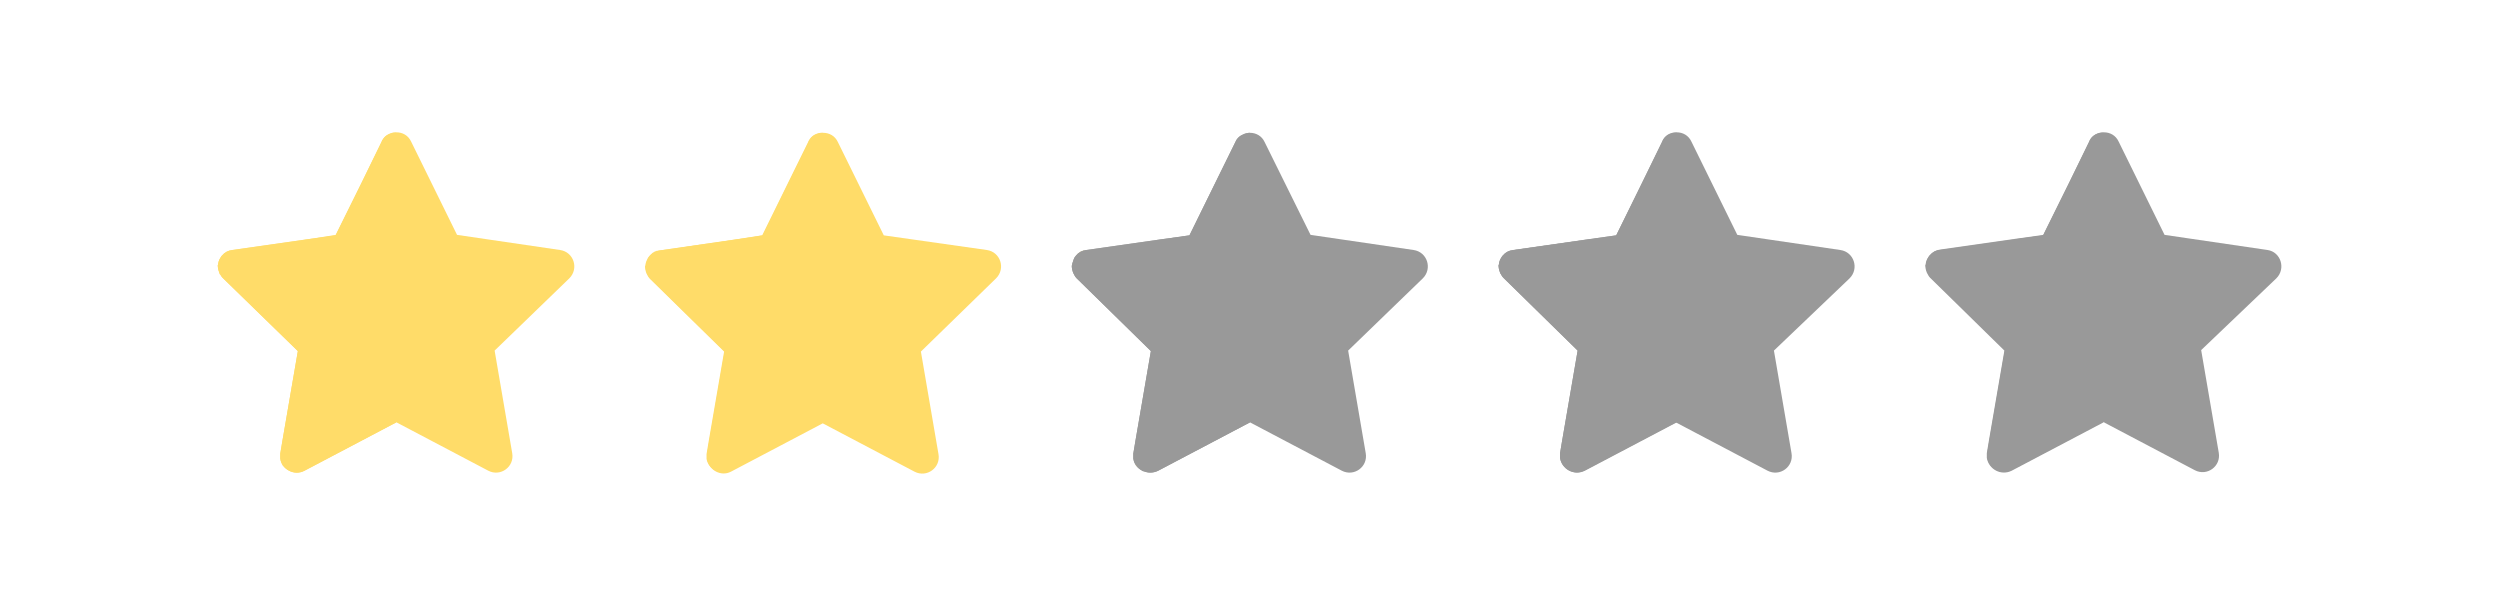<?xml version="1.0" encoding="utf-8"?>
<!-- Generator: Adobe Illustrator 22.0.1, SVG Export Plug-In . SVG Version: 6.00 Build 0)  -->
<svg version="1.1" id="Layer_1" xmlns="http://www.w3.org/2000/svg" xmlns:xlink="http://www.w3.org/1999/xlink" x="0px" y="0px"
	 viewBox="0 0 512 124" style="enable-background:new 0 0 512 124;" xml:space="preserve">
<style type="text/css">
	.st0{fill:#FFDC69;}
	.st1{fill:#999999;}
	.st2{fill:#FFC864;}
</style>
<g>
	<path class="st0" d="M45.6,52.4c0.5-0.6,1.2-1,2.1-1.1C46.8,51.4,46.1,51.8,45.6,52.4z"/>
	<path class="st0" d="M58.8,96.2c-0.2-0.2-0.4-0.3-0.6-0.5C58.4,95.9,58.6,96,58.8,96.2z"/>
	<path class="st0" d="M58.2,95.7c-0.2-0.2-0.3-0.4-0.5-0.6C57.9,95.2,58,95.5,58.2,95.7z"/>
	<path class="st0" d="M114.7,51.2l-21.1-3.1l-9.4-19.1c-0.6-1.3-1.8-1.9-3-1.9v0c-0.3,0-0.6,0-0.9,0.1c-0.7,0.2-1.3,0.6-1.7,1.1
		c0.5-0.6,1.1-1,1.7-1.1c-0.9,0.2-1.7,0.8-2.1,1.8c0.1-0.1,0.2-0.3,0.2-0.4c-0.1,0.1-0.2,0.2-0.2,0.4l-4.3,8.8l-5.1,10.3L63,49
		l-15.4,2.2c-0.9,0.1-1.6,0.5-2.1,1.1c-0.1,0.1-0.2,0.2-0.3,0.4c0,0,0,0,0,0c0,0,0,0,0,0c-0.2,0.3-0.3,0.5-0.4,0.8c0,0,0,0,0,0
		c0,0,0,0,0,0c0,0.1-0.1,0.3-0.1,0.4c0,0.1,0,0.3-0.1,0.4c0,0.5,0.1,1,0.3,1.5c0.1,0.2,0.2,0.3,0.2,0.5c-0.1-0.1-0.2-0.3-0.2-0.5
		c0.2,0.4,0.4,0.8,0.7,1.1c0,0-0.1-0.1-0.1-0.1c0,0,0.1,0.1,0.1,0.1l0,0l0,0c0,0,0,0,0,0l0.4,0.4L61,71.9l-3.2,18.6L61,71.9
		l-8.9-8.7l8.9,8.7l-3.2,18.6l-0.4,2.4c0,0.1,0,0.2,0,0.3c0,0.1,0,0.1,0,0.2c0,0.2,0,0.3,0,0.5c0.1,1.1,0.8,2,1.8,2.5
		c-0.1-0.1-0.2-0.1-0.3-0.2c0.1,0.1,0.2,0.1,0.3,0.2c0.9,0.5,2.1,0.6,3.2,0l18.8-9.9v0l18.8,9.9c2.5,1.3,5.4-0.8,4.9-3.6l-3.6-21
		L116.6,57C118.6,55,117.5,51.6,114.7,51.2z"/>
</g>
<path class="st0" d="M132.2,54.4c0-0.2,0-0.3,0.1-0.4C132.2,54.1,132.2,54.3,132.2,54.4z"/>
<g>
	<path class="st0" d="M150.3,49l-15.2,2.2c-0.7,0.1-1.3,0.4-1.7,0.8c0.5-0.4,1.1-0.7,1.7-0.8L150.3,49z"/>
	<path class="st0" d="M202.1,51.2L181,48.2l-9.4-19.1c-0.6-1.3-1.8-1.9-3-1.9v0c-0.3,0-0.6,0-0.9,0.1c-0.7,0.2-1.3,0.6-1.7,1.1
		c0.5-0.6,1.1-1,1.7-1.1c-0.9,0.2-1.7,0.8-2.1,1.8c0.1-0.1,0.2-0.3,0.2-0.4c-0.1,0.1-0.2,0.2-0.2,0.4l-3.4,6.9l-6,12.2l-5.9,0.9
		l-15.2,2.2c-0.7,0.1-1.3,0.4-1.7,0.8c-0.2,0.2-0.4,0.4-0.6,0.7c-0.2,0.4-0.4,0.8-0.5,1.3c0,0.1,0,0.3-0.1,0.4c0,0.5,0.1,1,0.3,1.5
		c0.2,0.4,0.4,0.8,0.7,1.1l15.2,14.9l-3.2,18.6l-0.4,2.4c0,0.1,0,0.2,0,0.3c0,0.1,0,0.1,0,0.2c0,0.2,0,0.3,0,0.5
		c0.3,2.2,2.8,3.7,4.9,2.6l18.8-9.9v0l18.8,9.9c2.5,1.3,5.4-0.8,4.9-3.6l-3.6-21L204,57C206,55,204.9,51.6,202.1,51.2z"/>
</g>
<g>
	<path class="st0" d="M219.9,53.1c0.1-0.3,0.3-0.5,0.5-0.8C220.2,52.6,220,52.8,219.9,53.1z"/>
	<path class="st0" d="M222.5,51.2l15.4-2.2L222.5,51.2c-0.9,0.1-1.6,0.5-2.1,1.1C220.9,51.8,221.6,51.4,222.5,51.2z"/>
	<path class="st0" d="M220.6,57c-0.3-0.3-0.6-0.7-0.7-1.1C220,56.3,220.3,56.7,220.6,57l15.2,14.9l-3.2,18.6l3.2-18.6L220.6,57z"/>
	<path class="st0" d="M219.6,54.4c0-0.2,0-0.3,0.1-0.4C219.6,54.1,219.6,54.3,219.6,54.4z"/>
	<path class="st0" d="M232.2,93.4c0-0.1,0-0.1,0-0.2C232.2,93.2,232.2,93.3,232.2,93.4z"/>
</g>
<g>
	<path class="st0" d="M233.6,96.2c-0.2-0.2-0.4-0.3-0.6-0.5C233.2,95.9,233.4,96,233.6,96.2z"/>
	<path class="st1" d="M289.5,51.2l-21.1-3.1L259,29.1c-0.6-1.3-1.8-1.9-3-1.9v0c-0.4,0-0.8,0.1-1.1,0.2c-0.8,0.3-1.5,0.8-1.9,1.7
		l-3.4,6.9l-6,12.2l-5.7,0.8l-15.4,2.2c-0.9,0.1-1.6,0.5-2.1,1.1c-0.2,0.2-0.4,0.5-0.5,0.8c-0.1,0.3-0.2,0.6-0.3,0.9
		c0,0.1,0,0.3-0.1,0.4c0,0.5,0.1,1,0.3,1.5c0.2,0.4,0.4,0.8,0.7,1.1l15.2,14.9l-3.2,18.6l-0.4,2.4c0,0.1,0,0.2,0,0.3
		c0,0.1,0,0.1,0,0.2c0,0.2,0,0.3,0,0.5c0.1,1.1,0.8,2,1.8,2.5c-0.1-0.1-0.2-0.1-0.3-0.2c0.2,0.2,0.4,0.3,0.7,0.4c0,0-0.1,0-0.1-0.1
		c0.9,0.4,2,0.4,3-0.1l18.8-9.9l18.8,9.9c2.5,1.3,5.4-0.8,4.9-3.6l-3.6-21L291.4,57C293.4,55,292.3,51.6,289.5,51.2z"/>
	<path class="st0" d="M233,95.7c-0.2-0.2-0.3-0.4-0.5-0.6C232.7,95.2,232.9,95.5,233,95.7z"/>
	<path class="st1" d="M254.2,27.7c0.2-0.1,0.4-0.2,0.7-0.3C254.6,27.5,254.4,27.6,254.2,27.7z"/>
	<path class="st1" d="M254.2,27.7c-0.5,0.3-0.9,0.7-1.2,1.3C253.3,28.5,253.7,28.1,254.2,27.7z"/>
</g>
<g>
	<path class="st0" d="M319.6,93.4c0-0.1,0-0.1,0-0.2C319.6,93.2,319.6,93.3,319.6,93.4z"/>
	<path class="st0" d="M307.2,53.5c0.1-0.3,0.2-0.6,0.4-0.8C307.4,53,307.3,53.2,307.2,53.5z"/>
	<path class="st0" d="M307,54.4c0-0.2,0-0.3,0.1-0.4C307,54.1,307,54.3,307,54.4z"/>
</g>
<g>
	<path class="st1" d="M342.5,27.3c-0.9,0.2-1.7,0.8-2.1,1.8C340.9,28.1,341.6,27.5,342.5,27.3z"/>
	<path class="st1" d="M376.9,51.2l-21.1-3.1l-9.4-19.1c-0.6-1.3-1.8-1.9-3-1.9v0c-0.3,0-0.6,0-0.9,0.1c-0.9,0.2-1.7,0.8-2.1,1.8
		l-4.3,8.8L331,48.2l-5.7,0.8l-15.4,2.2c-0.9,0.1-1.6,0.5-2.1,1.1c-0.1,0.1-0.2,0.2-0.3,0.4c-0.2,0.3-0.3,0.5-0.4,0.8
		c0,0.1-0.1,0.3-0.1,0.4c0,0.1,0,0.3-0.1,0.4c0,0.5,0.1,1,0.3,1.5c0.1,0.1,0.1,0.3,0.2,0.4c-0.1-0.1-0.2-0.2-0.2-0.4
		c0.2,0.4,0.4,0.8,0.7,1.1c0,0-0.1-0.1-0.1-0.1c0,0,0.1,0.1,0.1,0.1l0,0l0,0c0,0,0,0,0,0l15.2,14.9l-3.2,18.6l3.2-18.6l0,0
		l-3.2,18.6l-0.4,2.4c0,0.1,0,0.2,0,0.3c0,0.1,0,0.1,0,0.2c0,0.2,0,0.3,0,0.5c0.3,2.2,2.8,3.7,4.9,2.6l18.8-9.9v0l18.8,9.9
		c2.5,1.3,5.4-0.8,4.9-3.6l-3.6-21L378.8,57C380.8,55,379.7,51.6,376.9,51.2z"/>
</g>
<g>
	<path class="st0" d="M394.6,53.5c0.1-0.3,0.2-0.6,0.4-0.8C394.8,53,394.7,53.2,394.6,53.5z"/>
	<path class="st0" d="M394.4,54.4c0-0.2,0-0.3,0.1-0.4C394.4,54.1,394.4,54.3,394.4,54.4z"/>
</g>
<g>
	<path class="st1" d="M429.9,27.3c-0.9,0.2-1.7,0.8-2.1,1.8C428.3,28.1,429.1,27.5,429.9,27.3z"/>
	<path class="st1" d="M464.4,51.2l-21.1-3.1l-9.4-19.1c-0.6-1.3-1.8-1.9-3-1.9v0c-0.3,0-0.6,0-0.9,0.1c-0.9,0.2-1.7,0.8-2.1,1.8
		l-4.3,8.8l-5.1,10.3l-5.7,0.8l-15.4,2.2c-0.9,0.1-1.6,0.5-2.1,1.1c-0.1,0.1-0.2,0.2-0.3,0.4c-0.2,0.3-0.3,0.5-0.4,0.8
		c0,0.1-0.1,0.3-0.1,0.4c0,0.1,0,0.3-0.1,0.4c0,0.5,0.1,1,0.3,1.5c0.1,0.2,0.2,0.3,0.2,0.4c-0.1-0.1-0.2-0.3-0.2-0.4
		c0.2,0.4,0.4,0.8,0.7,1.1c0,0,0-0.1-0.1-0.1c0,0,0,0.1,0.1,0.1c0,0,0,0,0,0l15.2,14.9l-3.2,18.6l3.2-18.6l0,0l-3.2,18.6l-0.4,2.4
		c0,0.1,0,0.2,0,0.3c0,0.1,0,0.1,0,0.2c0,0.2,0,0.3,0,0.5c0.3,2.2,2.8,3.7,4.9,2.6l18.8-9.9v0l18.8,9.9c2.5,1.3,5.4-0.8,4.9-3.6
		l-3.6-21L466.2,57C468.2,55,467.1,51.6,464.4,51.2z"/>
</g>
<path class="st0" d="M62.3,96.4l18.8-9.9V27.2c-0.3,0-0.6,0-0.9,0.1c-0.9,0.2-1.7,0.8-2.1,1.8l-4.3,8.8l-5.1,10.3L63,49l-15.4,2.2
	c-0.9,0.1-1.6,0.5-2.1,1.1c-0.1,0.1-0.2,0.2-0.3,0.4c-0.2,0.3-0.3,0.5-0.4,0.8c0,0.1-0.1,0.3-0.1,0.4c0,0.1,0,0.3-0.1,0.4
	c0,0.5,0.1,1,0.3,1.5c0.2,0.4,0.4,0.8,0.7,1.1L61,71.9l-3.2,18.6l-0.4,2.4c0,0.1,0,0.2,0,0.3c0,0.1,0,0.1,0,0.2c0,0.2,0,0.3,0,0.5
	C57.7,96.1,60.2,97.5,62.3,96.4z"/>
<path class="st0" d="M149.7,96.4l18.8-9.9V27.2c-0.3,0-0.6,0-0.9,0.1c-0.9,0.2-1.7,0.8-2.1,1.8l-3.4,6.9l-6,12.2l-5.9,0.9l-15.2,2.2
	c-0.7,0.1-1.3,0.4-1.7,0.8c-0.2,0.2-0.4,0.4-0.6,0.7c-0.2,0.4-0.4,0.8-0.5,1.3c0,0.1,0,0.3-0.1,0.4c0,0.5,0.1,1,0.3,1.5
	c0.2,0.4,0.4,0.8,0.7,1.1l15.2,14.9l-3.2,18.6l-0.4,2.4c0,0.1,0,0.2,0,0.3c0,0.1,0,0.1,0,0.2c0,0.2,0,0.3,0,0.5
	C145.1,96.1,147.6,97.5,149.7,96.4z"/>
<path class="st1" d="M237.2,96.4l18.8-9.9V27.2c-0.4,0-0.8,0.1-1.1,0.2c-0.8,0.3-1.5,0.8-1.9,1.7l-3.4,6.9l-6,12.2l-5.7,0.8
	l-15.4,2.2c-0.9,0.1-1.6,0.5-2.1,1.1c-0.2,0.2-0.4,0.5-0.5,0.8s-0.2,0.6-0.3,0.9c0,0.1,0,0.3-0.1,0.4c0,0.5,0.1,1,0.3,1.5
	c0.2,0.4,0.4,0.8,0.7,1.1l15.2,14.9l-3.2,18.6l-0.4,2.4c0,0.1,0,0.2,0,0.3c0,0.1,0,0.1,0,0.2c0,0.2,0,0.3,0,0.5
	C232.5,96.1,235,97.5,237.2,96.4z"/>
<path class="st1" d="M324.6,96.4l18.8-9.9V27.2c-0.3,0-0.6,0-0.9,0.1c-0.9,0.2-1.7,0.8-2.1,1.8l-4.3,8.8L331,48.2l-5.7,0.8
	l-15.4,2.2c-0.9,0.1-1.6,0.5-2.1,1.1c-0.1,0.1-0.2,0.2-0.3,0.4c-0.2,0.3-0.3,0.5-0.4,0.8c0,0.1-0.1,0.3-0.1,0.4c0,0.1,0,0.3-0.1,0.4
	c0,0.5,0.1,1,0.3,1.5c0.2,0.4,0.4,0.8,0.7,1.1l15.2,14.9l-3.2,18.6l-0.4,2.4c0,0.1,0,0.2,0,0.3c0,0.1,0,0.1,0,0.2c0,0.2,0,0.3,0,0.5
	C319.9,96.1,322.4,97.5,324.6,96.4z"/>
<path class="st1" d="M412,96.4l18.8-9.9V27.2c-0.3,0-0.6,0-0.9,0.1c-0.9,0.2-1.7,0.8-2.1,1.8l-4.3,8.8l-5.1,10.3l-5.7,0.8l-15.4,2.2
	c-0.9,0.1-1.6,0.5-2.1,1.1c-0.1,0.1-0.2,0.2-0.3,0.4c-0.2,0.3-0.3,0.5-0.4,0.8c0,0.1-0.1,0.3-0.1,0.4c0,0.1,0,0.3-0.1,0.4
	c0,0.5,0.1,1,0.3,1.5c0.2,0.4,0.4,0.8,0.7,1.1l15.2,14.9l-3.2,18.6l-0.4,2.4c0,0.1,0,0.2,0,0.3c0,0.1,0,0.1,0,0.2c0,0.2,0,0.3,0,0.5
	C407.3,96.1,409.8,97.5,412,96.4z"/>
</svg>
